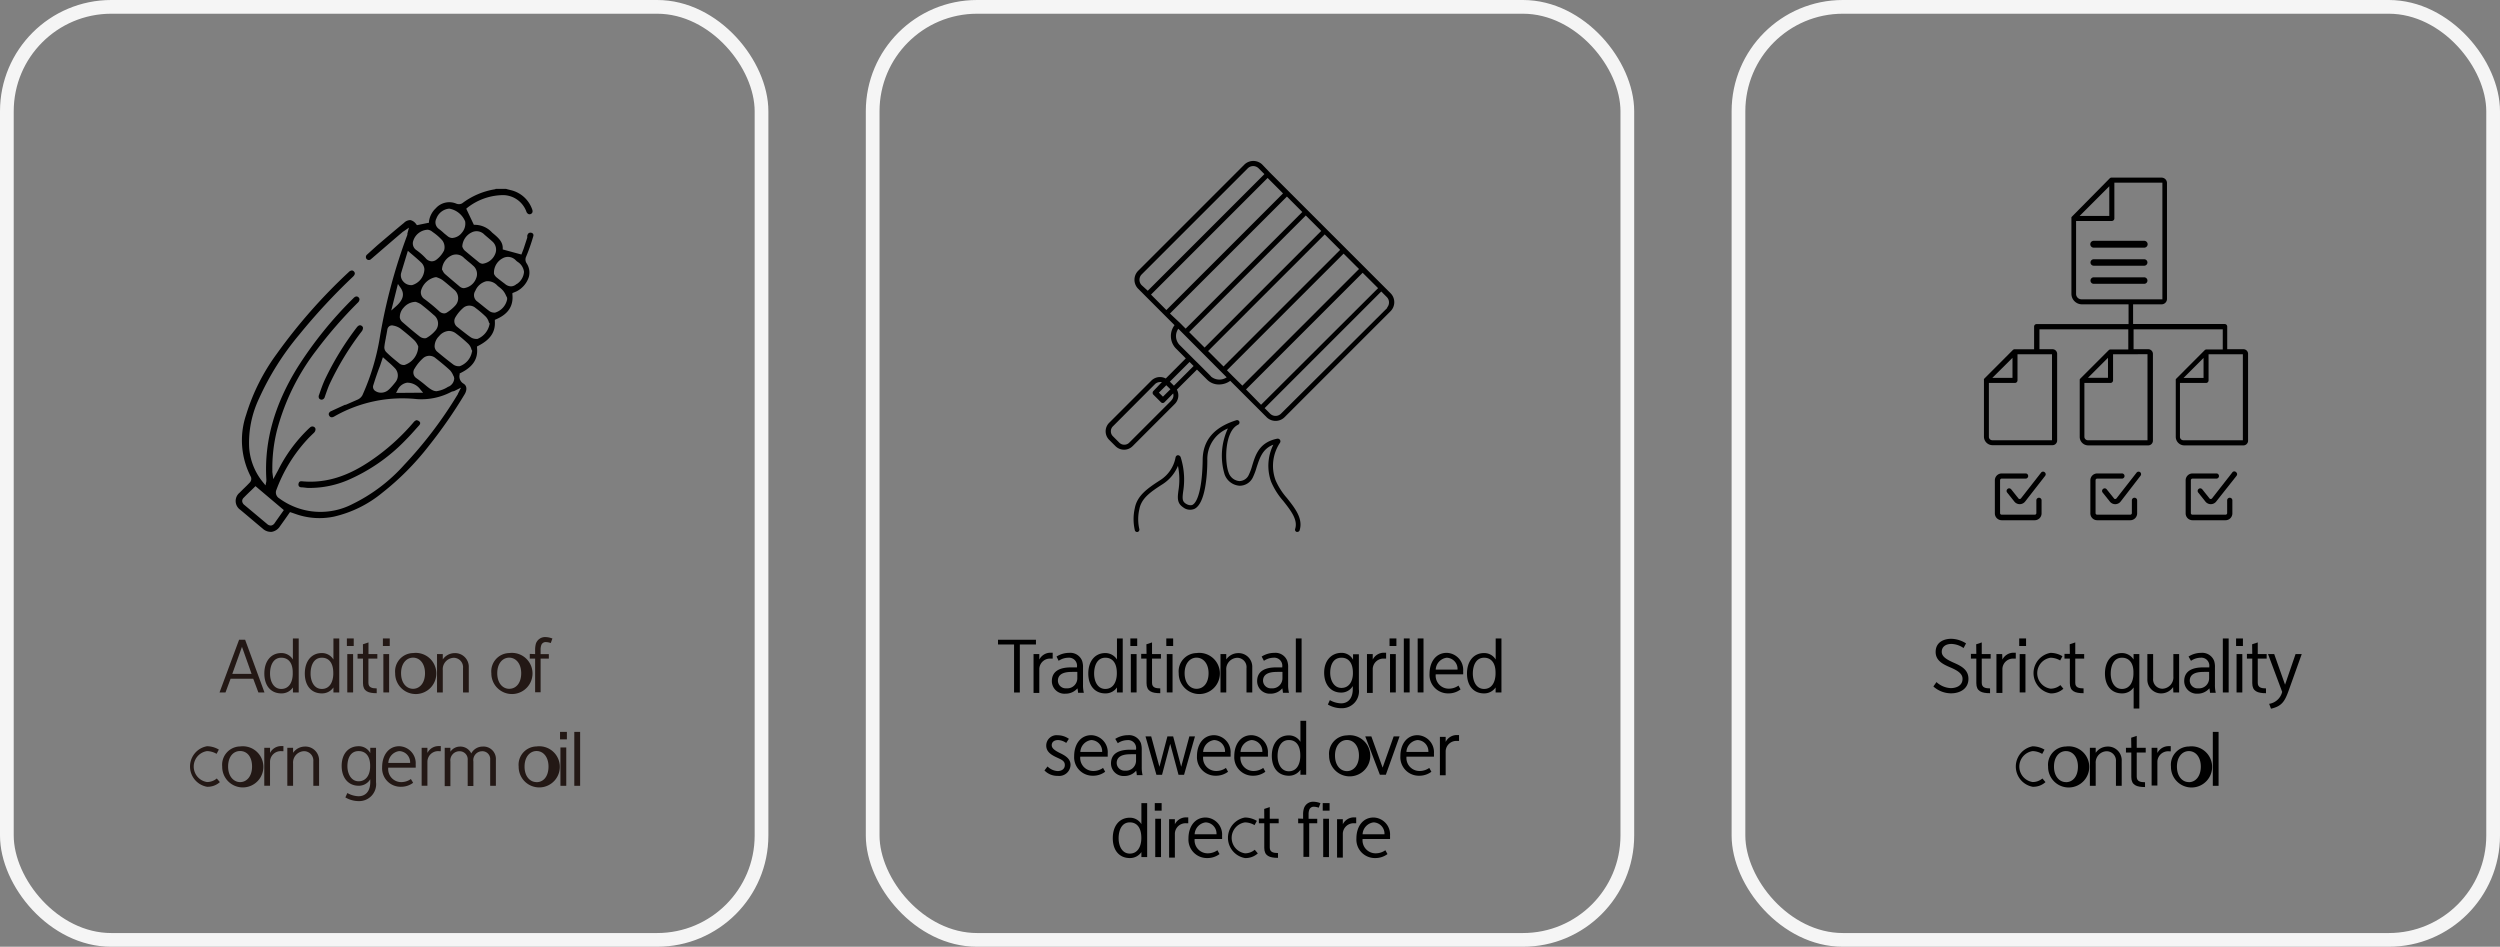 <svg xmlns="http://www.w3.org/2000/svg" viewBox="0 0 364.4 138"><rect x="0" y="0" width="364.4" height="138" fill="#808080" stroke="none"/><defs><style>.cls-1{fill:none;stroke:#f5f5f5;stroke-miterlimit:10;stroke-width:2px;}.cls-2{fill:#231815;}</style></defs><title>자산 211</title><g id="레이어_2" data-name="레이어 2"><g id="레이어_1-2" data-name="레이어 1"><rect class="cls-1" x="1" y="1" width="110" height="136" rx="15.22"/><rect class="cls-1" x="127.2" y="1" width="110" height="136" rx="15.22"/><rect class="cls-1" x="253.4" y="1" width="110" height="136" rx="15.22"/><path d="M286.21,94.46a3.26,3.26,0,0,0-1.75-.6c-.9,0-1.43.45-1.43,1.14s.63,1.11,1.89,1.66,2,1.15,2,2.29c0,1.47-1.27,2.11-2.52,2.11a3.87,3.87,0,0,1-2.59-1l.45-.64a3.29,3.29,0,0,0,2.08.88c.73,0,1.72-.3,1.72-1.36,0-.71-.65-1.18-1.76-1.65s-2.16-1-2.16-2.26c0-1.44,1.21-1.92,2.28-1.92a4.16,4.16,0,0,1,2.15.67Z"/><path d="M288.05,93.91l.81-.27v1.7h1.3V96h-1.3v3.53c0,.71.56.8,1.21.81v.7c-1.23,0-2-.27-2-1.46V96h-.79v-.69h.79Z"/><path d="M291.87,96.14a1.82,1.82,0,0,1,1.65-1l.3,0V96l-.27,0a1.56,1.56,0,0,0-1.68,1.47v3.53H291V95.34h.84Z"/><path d="M294.32,93.06h1v1.1h-1Zm.07,2.28h.84v5.59h-.84Z"/><path d="M300.76,100.39a2.65,2.65,0,0,1-1.87.68,3,3,0,0,1,0-5.91,3.44,3.44,0,0,1,1.73.49l-.33.62a2.89,2.89,0,0,0-1.4-.4,2.28,2.28,0,0,0,0,4.51,2.21,2.21,0,0,0,1.43-.52Z"/><path d="M301.68,93.91l.81-.27v1.7h1.3V96h-1.3v3.53c0,.71.56.8,1.21.81v.7c-1.23,0-2-.27-2-1.46V96h-.78v-.69h.78Z"/><path d="M309.29,95.19a2,2,0,0,1,1.7.94v-.79h.84v7.94H311V100.2a2,2,0,0,1-1.7.87c-1.51,0-2.48-1.1-2.48-2.9S307.78,95.19,309.29,95.19Zm0,.68c-1.2,0-1.63,1.19-1.63,2.31s.5,2.24,1.63,2.24,1.65-1,1.68-2.16v-.21C311,96.58,310.28,95.87,309.31,95.87Z"/><path d="M316.75,100.15a2.11,2.11,0,0,1-1.67.92A2,2,0,0,1,313,99V95.34h.84v3.54a1.37,1.37,0,0,0,1.33,1.51,1.66,1.66,0,0,0,1.62-1.8V95.34h.84v5.59h-.84Z"/><path d="M319,95.7a3.42,3.42,0,0,1,1.85-.54,1.85,1.85,0,0,1,1.88,1.17,2.84,2.84,0,0,1,.12,1v2.47a4.72,4.72,0,0,0,.12,1.18h-.84c0-.19-.09-.65-.09-.65a2.23,2.23,0,0,1-1.72.78,1.83,1.83,0,0,1-1.95-1.83c0-1.46,1.16-2,2.75-2,.3,0,.59,0,.9,0V97.2a1.16,1.16,0,0,0-1.27-1.33,2.53,2.53,0,0,0-1.39.45Zm1.43,4.63A1.46,1.46,0,0,0,322,98.87v-.93a7.75,7.75,0,0,0-.82,0c-1.19,0-2,.34-2,1.29A1.14,1.14,0,0,0,320.44,100.33Z"/><path d="M324,93.06h.85v7.87H324Z"/><path d="M325.93,93.06h1v1.1h-1Zm.07,2.28h.84v5.59H326Z"/><path d="M328.27,93.91l.82-.27v1.7h1.3V96h-1.3v3.53c0,.71.56.8,1.2.81v.7c-1.22,0-2-.27-2-1.46V96h-.78v-.69h.78Z"/><path d="M330.75,102.59a2.31,2.31,0,0,0,1.9-1.74l-2.06-5.51h.9l1.58,4.46,1.53-4.46h.9l-1.83,5.11c-.6,1.7-1,2.48-2.65,2.85Z"/><path d="M298.15,114a2.62,2.62,0,0,1-1.87.68,3,3,0,0,1,0-5.9,3.44,3.44,0,0,1,1.73.49l-.34.62a2.82,2.82,0,0,0-1.39-.41,2.28,2.28,0,0,0,0,4.51,2.17,2.17,0,0,0,1.42-.52Z"/><path d="M301.13,108.81a3,3,0,1,1-2.6,2.93A2.66,2.66,0,0,1,301.13,108.81Zm0,5.2c1,0,1.75-.83,1.75-2.27s-.79-2.26-1.75-2.26-1.74.83-1.74,2.26S300.19,114,301.13,114Z"/><path d="M305.47,109.73a2.12,2.12,0,0,1,1.66-.91,2,2,0,0,1,2.13,2.08v3.64h-.84V111a1.37,1.37,0,0,0-1.34-1.5,1.65,1.65,0,0,0-1.61,1.79v3.25h-.85V109h.85Z"/><path d="M310.64,107.53l.81-.27V109h1.31v.69h-1.31v3.52c0,.71.56.8,1.21.81v.7c-1.22,0-2-.27-2-1.46v-3.57h-.78V109h.78Z"/><path d="M314.46,109.76a1.83,1.83,0,0,1,1.66-1l.29,0v.75l-.26,0a1.57,1.57,0,0,0-1.69,1.46v3.53h-.84V109h.84Z"/><path d="M319.05,108.81a3,3,0,1,1-2.61,2.93A2.66,2.66,0,0,1,319.05,108.81Zm0,5.2c.95,0,1.74-.83,1.74-2.27s-.79-2.26-1.74-2.26-1.74.83-1.74,2.26S318.1,114,319.05,114Z"/><path d="M322.54,106.68h.84v7.86h-.84Z"/><path d="M327,50.9h-2.36v-3.3a.37.37,0,0,0-.37-.37H310.92V44.36h4.15a.79.79,0,0,0,.79-.79V26.69a.79.79,0,0,0-.79-.8H307.8l-.12,0-.14.08L302,31.58a.3.3,0,0,0-.07.11.45.45,0,0,0,0,.13l0,.09V42.82a1.54,1.54,0,0,0,1.54,1.54h6.79v2.88H296.86a.36.36,0,0,0-.37.34v.1h0v3.23h-2.81l-.12,0-.14.08-4.17,4.18a.26.26,0,0,0-.07.1.5.5,0,0,0,0,.14l0,.09v8.15a1.25,1.25,0,0,0,1.24,1.24h8.75a.68.68,0,0,0,.68-.68V51.59a.68.68,0,0,0-.68-.69h-1.9V48h12.95v2.94h-2.57a.33.33,0,0,0-.12,0l-.14.08-4.18,4.18-.07.1c0,.07,0,.1,0,.14v8.24a1.24,1.24,0,0,0,1.24,1.24h8.74a.69.69,0,0,0,.69-.68V51.59a.69.69,0,0,0-.69-.69h-2.13V48h13v2.94h-2.37l-.1,0-.14.08-4.17,4.18a.26.26,0,0,0-.07.1.5.5,0,0,0,0,.14l0,.09v8.15a1.25,1.25,0,0,0,1.24,1.24H327a.68.68,0,0,0,.68-.68V51.59A.68.68,0,0,0,327,50.9Zm-33.66,1.26v2.92H290.4Zm5.76-.52V64.17h-8.7a.5.5,0,0,1-.5-.51V55.82h3.8a.38.38,0,0,0,.37-.37V51.64Zm8.35-24.49v4.32h-4.32Zm-.19,25v2.92h-2.92Zm5.76-.52V64.17h-8.69a.51.51,0,0,1-.51-.51V55.82h3.81a.38.38,0,0,0,.37-.37V51.64Zm-9.61-8a.83.83,0,0,1-.57-.23.79.79,0,0,1-.23-.57V32.21h5.21a.38.38,0,0,0,.37-.37V26.63h7v17Zm17.78,8.54v2.92h-2.92Zm-2.94,12a.5.5,0,0,1-.5-.51V55.82h3.8a.37.37,0,0,0,.37-.37V51.64h5V64.17Z"/><path d="M305.18,36.1h7.36a.48.48,0,0,0,0-1h-7.36a.48.48,0,0,0,0,1Z"/><path d="M305.18,38.73h7.36a.47.47,0,0,0,0-.94h-7.36a.47.47,0,0,0,0,.94Z"/><path d="M305.18,41.37h7.36a.47.47,0,0,0,.47-.47.48.48,0,0,0-.47-.48h-7.36a.48.48,0,0,0-.47.48A.47.47,0,0,0,305.18,41.37Z"/><path d="M297.51,68.89l-2.93,3.75a.22.22,0,0,1-.18.09.21.21,0,0,1-.2-.09l-1.05-1.32a.41.41,0,0,0-.3-.14.35.35,0,0,0-.23.09.37.37,0,0,0-.06.52l1.06,1.33a1,1,0,0,0,1.55,0l2.93-3.76a.4.4,0,0,0,.08-.28.41.41,0,0,0-.15-.25A.36.36,0,0,0,297.51,68.89Z"/><path d="M297.19,72.55a.38.38,0,0,0-.37.38v1.86a.23.23,0,0,1-.24.23h-4.81a.23.23,0,0,1-.24-.23V70a.24.24,0,0,1,.24-.24h3.54a.38.38,0,0,0,0-.75h-3.54a1,1,0,0,0-1,1v4.82a1,1,0,0,0,1,1h4.81a1,1,0,0,0,1-1V72.93A.38.38,0,0,0,297.19,72.55Z"/><path d="M311.43,68.89l-2.93,3.75a.2.2,0,0,1-.17.09.19.19,0,0,1-.2-.09l-1.06-1.32a.37.37,0,0,0-.29-.14.38.38,0,0,0-.24.09.39.39,0,0,0-.14.25.36.36,0,0,0,.08.27l1.06,1.33a1,1,0,0,0,.77.37,1,1,0,0,0,.79-.38L312,69.35a.36.36,0,0,0,.08-.28.35.35,0,0,0-.14-.25A.37.37,0,0,0,311.43,68.89Z"/><path d="M311.12,72.55a.38.38,0,0,0-.38.38v1.86a.23.23,0,0,1-.23.23h-4.82a.23.23,0,0,1-.24-.23V70a.24.24,0,0,1,.24-.24h3.54a.38.38,0,1,0,0-.75h-3.54a1,1,0,0,0-1,1v4.82a1,1,0,0,0,1,1h4.82a1,1,0,0,0,1-1V72.93A.38.38,0,0,0,311.12,72.55Z"/><path d="M325.36,68.89l-2.93,3.75a.22.22,0,0,1-.18.09.21.21,0,0,1-.2-.09L321,71.32a.41.41,0,0,0-.3-.14.35.35,0,0,0-.23.09.37.37,0,0,0-.06.52l1.06,1.33a1,1,0,0,0,1.55,0L326,69.35a.4.4,0,0,0,.08-.28.41.41,0,0,0-.15-.25A.36.36,0,0,0,325.36,68.89Z"/><path d="M325,72.55a.38.38,0,0,0-.37.38v1.86a.23.23,0,0,1-.24.23h-4.81a.23.23,0,0,1-.24-.23V70a.24.24,0,0,1,.24-.24h3.54a.38.38,0,0,0,0-.75h-3.54a1,1,0,0,0-1,1v4.82a1,1,0,0,0,1,1h4.81a1,1,0,0,0,1-1V72.93A.38.38,0,0,0,325,72.55Z"/><path class="cls-2" d="M38.55,100.93h-.89l-.75-2h-3.3l-.74,2H32l2.85-7.68h.88Zm-1.88-2.71-1.4-3.94-1.41,3.94Z"/><path class="cls-2" d="M41,95.19a1.94,1.94,0,0,1,1.69.94V93.06h.85v7.87H42.7v-.73a2,2,0,0,1-1.69.87c-1.51,0-2.48-1.1-2.48-2.9S39.5,95.19,41,95.19Zm0,.68c-1.21,0-1.64,1.19-1.64,2.31s.5,2.24,1.64,2.24,1.65-1,1.67-2.16v-.21C42.68,96.58,42,95.87,41,95.87Z"/><path class="cls-2" d="M46.91,95.19a1.94,1.94,0,0,1,1.69.94V93.06h.85v7.87H48.6v-.73a2,2,0,0,1-1.69.87c-1.51,0-2.48-1.1-2.48-2.9S45.4,95.19,46.91,95.19Zm0,.68c-1.21,0-1.64,1.19-1.64,2.31s.5,2.24,1.64,2.24,1.64-1,1.67-2.16v-.21C48.57,96.58,47.9,95.87,46.93,95.87Z"/><path class="cls-2" d="M50.56,93.06h1v1.1h-1Zm.06,2.28h.85v5.59h-.85Z"/><path class="cls-2" d="M52.9,93.91l.81-.27v1.7H55V96h-1.3v3.53c0,.71.56.8,1.21.81v.7c-1.23,0-2-.27-2-1.46V96h-.79v-.69h.79Z"/><path class="cls-2" d="M55.81,93.06h1v1.1h-1Zm.07,2.28h.84v5.59h-.84Z"/><path class="cls-2" d="M60.21,95.19a3,3,0,1,1-2.61,2.94A2.67,2.67,0,0,1,60.21,95.19Zm0,5.21c.95,0,1.74-.83,1.74-2.27s-.79-2.27-1.74-2.27-1.75.83-1.75,2.27S59.26,100.4,60.21,100.4Z"/><path class="cls-2" d="M64.54,96.12a2.11,2.11,0,0,1,1.67-.92,2,2,0,0,1,2.12,2.09v3.64h-.84V97.39a1.37,1.37,0,0,0-1.33-1.51,1.66,1.66,0,0,0-1.62,1.8v3.25H63.7V95.34h.84Z"/><path class="cls-2" d="M74.22,95.19a3,3,0,1,1-2.6,2.94A2.67,2.67,0,0,1,74.22,95.19Zm0,5.21c1,0,1.75-.83,1.75-2.27s-.8-2.27-1.75-2.27-1.74.83-1.74,2.27S73.27,100.4,74.22,100.4Z"/><path class="cls-2" d="M78,95.34v-.6a3.5,3.5,0,0,1,.1-.88,1.41,1.41,0,0,1,1.42-1,3,3,0,0,1,1,.21l-.24.66a2.35,2.35,0,0,0-.7-.14.67.67,0,0,0-.68.44,1.89,1.89,0,0,0-.1.69v.63H80V96H78.8v4.9H78V96h-.78v-.69Z"/><path class="cls-2" d="M32.05,114a2.65,2.65,0,0,1-1.87.68,3,3,0,0,1,0-5.91,3.43,3.43,0,0,1,1.72.49l-.33.62a2.88,2.88,0,0,0-1.39-.4,2.28,2.28,0,0,0,0,4.51,2.21,2.21,0,0,0,1.42-.52Z"/><path class="cls-2" d="M35,108.8a3,3,0,1,1-2.61,2.94A2.67,2.67,0,0,1,35,108.8ZM35,114c.95,0,1.74-.83,1.74-2.27S36,109.47,35,109.47s-1.75.83-1.75,2.27S34.08,114,35,114Z"/><path class="cls-2" d="M39.36,109.75a1.82,1.82,0,0,1,1.65-1,1.53,1.53,0,0,1,.3,0v.74l-.27,0A1.56,1.56,0,0,0,39.36,111v3.53h-.84V109h.84Z"/><path class="cls-2" d="M42.72,109.73a2.1,2.1,0,0,1,1.67-.91,2,2,0,0,1,2.12,2.08v3.64h-.84V111a1.37,1.37,0,0,0-1.33-1.51,1.66,1.66,0,0,0-1.62,1.8v3.25h-.84V109h.84Z"/><path class="cls-2" d="M52.27,108.77a1.88,1.88,0,0,1,1.7,1V109h.84V114a2.47,2.47,0,0,1-2.52,2.77,3.84,3.84,0,0,1-1.95-.54l.29-.64a3.51,3.51,0,0,0,1.64.47c.92,0,1.7-.62,1.7-2.08v-.4a1.93,1.93,0,0,1-1.7.95c-1.45,0-2.47-1.1-2.47-2.9S50.84,108.77,52.27,108.77Zm0,.71c-1.2,0-1.63,1.08-1.63,2.2s.56,2.2,1.63,2.2,1.65-.9,1.68-2.06v-.07C54,110.2,53.27,109.48,52.29,109.48Z"/><path class="cls-2" d="M60.22,114.1a2.92,2.92,0,0,1-1.78.58,2.69,2.69,0,0,1-2.74-2.85c0-1.75.94-3.06,2.49-3.06a2.48,2.48,0,0,1,2.4,2.68,3.52,3.52,0,0,1,0,.45h-4A1.9,1.9,0,0,0,58.48,114a2.42,2.42,0,0,0,1.41-.45Zm-.44-2.89a1.64,1.64,0,0,0-1.59-1.73,1.83,1.83,0,0,0-1.59,1.73Z"/><path class="cls-2" d="M62.3,109.75a1.82,1.82,0,0,1,1.66-1l.29,0v.74l-.27,0A1.56,1.56,0,0,0,62.3,111v3.53h-.84V109h.84Z"/><path class="cls-2" d="M65.65,109.57a1.7,1.7,0,0,1,1.39-.75,1.76,1.76,0,0,1,1.65,1,1.88,1.88,0,0,1,1.65-1,1.81,1.81,0,0,1,1.94,1.94v3.78h-.83v-3.82a1.14,1.14,0,0,0-1.2-1.22A1.3,1.3,0,0,0,69,111v3.57h-.83V110.8a1.18,1.18,0,0,0-1.2-1.3A1.33,1.33,0,0,0,65.65,111v3.59h-.83V109h.83Z"/><path class="cls-2" d="M78.21,108.8a3,3,0,1,1-2.61,2.94A2.67,2.67,0,0,1,78.21,108.8Zm0,5.21c1,0,1.74-.83,1.74-2.27s-.79-2.27-1.74-2.27-1.75.83-1.75,2.27S77.26,114,78.21,114Z"/><path class="cls-2" d="M81.63,106.68h1v1.09h-1Zm.06,2.27h.85v5.59h-.85Z"/><path class="cls-2" d="M83.71,106.68h.85v7.86h-.85Z"/><path d="M151,93.94h-2.35v7h-.84v-7h-2.34v-.69H151Z"/><path d="M151.49,96.14a1.82,1.82,0,0,1,1.66-1l.29,0V96l-.26,0a1.56,1.56,0,0,0-1.69,1.47v3.53h-.84V95.34h.84Z"/><path d="M154,95.7a3.45,3.45,0,0,1,1.85-.54,1.84,1.84,0,0,1,1.88,1.17,2.8,2.8,0,0,1,.13,1v2.47a4.72,4.72,0,0,0,.12,1.18h-.84c0-.19-.09-.65-.09-.65a2.25,2.25,0,0,1-1.73.78,1.83,1.83,0,0,1-2-1.83c0-1.46,1.17-2,2.76-2,.29,0,.58,0,.9,0V97.2a1.17,1.17,0,0,0-1.28-1.33,2.53,2.53,0,0,0-1.39.45Zm1.43,4.63a1.47,1.47,0,0,0,1.6-1.46v-.93a7.94,7.94,0,0,0-.83,0c-1.18,0-2,.34-2,1.29A1.13,1.13,0,0,0,155.38,100.33Z"/><path d="M161.11,95.19a2,2,0,0,1,1.7.94V93.06h.84v7.87h-.84v-.73a2,2,0,0,1-1.7.87c-1.5,0-2.48-1.1-2.48-2.9S159.61,95.19,161.11,95.19Zm0,.68c-1.2,0-1.63,1.19-1.63,2.31s.5,2.24,1.63,2.24,1.65-1,1.68-2.16v-.21C162.78,96.58,162.1,95.87,161.13,95.87Z"/><path d="M164.76,93.06h1v1.1h-1Zm.07,2.28h.84v5.59h-.84Z"/><path d="M167.1,93.91l.82-.27v1.7h1.3V96h-1.3v3.53c0,.71.55.8,1.2.81v.7c-1.22,0-2-.27-2-1.46V96h-.78v-.69h.78Z"/><path d="M170,93.06h1v1.1h-1Zm.07,2.28h.84v5.59h-.84Z"/><path d="M174.41,95.19a3,3,0,1,1-2.6,2.94A2.67,2.67,0,0,1,174.41,95.19Zm0,5.21c1,0,1.75-.83,1.75-2.27s-.8-2.27-1.75-2.27-1.74.83-1.74,2.27S173.46,100.4,174.41,100.4Z"/><path d="M178.74,96.12a2.12,2.12,0,0,1,1.67-.92,2,2,0,0,1,2.12,2.09v3.64h-.84V97.39a1.36,1.36,0,0,0-1.33-1.51,1.66,1.66,0,0,0-1.62,1.8v3.25h-.84V95.34h.84Z"/><path d="M183.9,95.7a3.45,3.45,0,0,1,1.85-.54,1.84,1.84,0,0,1,1.88,1.17,2.8,2.8,0,0,1,.13,1v2.47a4.72,4.72,0,0,0,.12,1.18H187c0-.19-.09-.65-.09-.65a2.21,2.21,0,0,1-1.72.78,1.83,1.83,0,0,1-1.95-1.83c0-1.46,1.17-2,2.75-2,.3,0,.59,0,.91,0V97.2a1.17,1.17,0,0,0-1.28-1.33,2.53,2.53,0,0,0-1.39.45Zm1.43,4.63a1.47,1.47,0,0,0,1.6-1.46v-.93a7.94,7.94,0,0,0-.83,0c-1.18,0-2,.34-2,1.29A1.14,1.14,0,0,0,185.33,100.33Z"/><path d="M188.88,93.06h.84v7.87h-.84Z"/><path d="M195.53,95.16a1.87,1.87,0,0,1,1.69,1v-.79h.85v5.09a2.47,2.47,0,0,1-2.52,2.77,3.88,3.88,0,0,1-2-.54l.29-.64a3.52,3.52,0,0,0,1.65.47c.91,0,1.69-.62,1.69-2.08V100a1.93,1.93,0,0,1-1.7.95c-1.45,0-2.47-1.1-2.47-2.9S194.1,95.16,195.53,95.16Zm0,.71c-1.21,0-1.64,1.08-1.64,2.2s.56,2.2,1.64,2.2,1.64-.9,1.67-2.06v-.07C197.22,96.59,196.53,95.87,195.55,95.87Z"/><path d="M200.09,96.14a1.82,1.82,0,0,1,1.65-1l.3,0V96l-.27,0a1.56,1.56,0,0,0-1.68,1.47v3.53h-.84V95.34h.84Z"/><path d="M202.54,93.06h1v1.1h-1Zm.07,2.28h.84v5.59h-.84Z"/><path d="M204.62,93.06h.85v7.87h-.85Z"/><path d="M206.64,93.06h.85v7.87h-.85Z"/><path d="M212.89,100.49a2.9,2.9,0,0,1-1.78.58,2.69,2.69,0,0,1-2.74-2.85c0-1.75.94-3.06,2.5-3.06a2.48,2.48,0,0,1,2.4,2.68,3.52,3.52,0,0,1,0,.45h-4a1.9,1.9,0,0,0,1.91,2.09,2.42,2.42,0,0,0,1.41-.45Zm-.44-2.89a1.63,1.63,0,0,0-1.58-1.73,1.84,1.84,0,0,0-1.6,1.73Z"/><path d="M216.32,95.19a1.94,1.94,0,0,1,1.69.94V93.06h.84v7.87H218v-.73a2,2,0,0,1-1.69.87c-1.51,0-2.48-1.1-2.48-2.9S214.81,95.19,216.32,95.19Zm0,.68c-1.21,0-1.64,1.19-1.64,2.31s.5,2.24,1.64,2.24,1.64-1,1.67-2.16v-.21C218,96.58,217.3,95.87,216.34,95.87Z"/><path d="M155.41,108.29a2.2,2.2,0,0,0-1.17-.42c-.62,0-.94.32-.94.75s.4.76,1.27,1.18,1.47.88,1.47,1.69a1.65,1.65,0,0,1-1.85,1.6,2.59,2.59,0,0,1-1.95-.79l.45-.58a2.25,2.25,0,0,0,1.47.67c.56,0,1.05-.28,1.05-.88s-.5-.79-1.08-1.06c-.77-.35-1.63-.8-1.63-1.77a1.51,1.51,0,0,1,1.69-1.51,2.86,2.86,0,0,1,1.61.52Z"/><path d="M161.09,112.49a2.9,2.9,0,0,1-1.78.58,2.69,2.69,0,0,1-2.74-2.85c0-1.75.94-3.06,2.49-3.06a2.48,2.48,0,0,1,2.4,2.68c0,.15,0,.29,0,.45h-4a1.9,1.9,0,0,0,1.91,2.09,2.42,2.42,0,0,0,1.41-.45Zm-.44-2.89a1.64,1.64,0,0,0-1.59-1.73,1.83,1.83,0,0,0-1.59,1.73Z"/><path d="M162.56,107.7a3.48,3.48,0,0,1,1.86-.54,1.85,1.85,0,0,1,1.88,1.17,3.13,3.13,0,0,1,.12,1v2.47a4.72,4.72,0,0,0,.12,1.18h-.84c0-.19-.09-.65-.09-.65a2.23,2.23,0,0,1-1.72.78,1.83,1.83,0,0,1-1.95-1.83c0-1.46,1.16-2,2.75-2,.29,0,.59,0,.9,0v-.07a1.16,1.16,0,0,0-1.27-1.33,2.53,2.53,0,0,0-1.39.45Zm1.43,4.63a1.46,1.46,0,0,0,1.6-1.46v-.93a7.75,7.75,0,0,0-.82,0c-1.19,0-2,.34-2,1.29A1.14,1.14,0,0,0,164,112.33Z"/><path d="M169,111.77l1.16-4.43H171l1.17,4.42,1.19-4.42h.82l-1.59,5.59h-.81l-1.21-4.51-1.19,4.51h-.82l-1.59-5.59h.83Z"/><path d="M179,112.49a2.92,2.92,0,0,1-1.78.58,2.7,2.7,0,0,1-2.75-2.85c0-1.75.94-3.06,2.5-3.06a2.48,2.48,0,0,1,2.4,2.68,3.52,3.52,0,0,1,0,.45h-4a1.9,1.9,0,0,0,1.91,2.09,2.42,2.42,0,0,0,1.41-.45Zm-.44-2.89a1.64,1.64,0,0,0-1.59-1.73,1.84,1.84,0,0,0-1.6,1.73Z"/><path d="M184.44,112.49a2.93,2.93,0,0,1-1.79.58,2.69,2.69,0,0,1-2.74-2.85c0-1.75.94-3.06,2.5-3.06a2.48,2.48,0,0,1,2.4,2.68,3.52,3.52,0,0,1,0,.45h-4a1.9,1.9,0,0,0,1.91,2.09,2.42,2.42,0,0,0,1.41-.45ZM184,109.6a1.63,1.63,0,0,0-1.58-1.73,1.84,1.84,0,0,0-1.6,1.73Z"/><path d="M187.86,107.19a1.94,1.94,0,0,1,1.69.94v-3.07h.84v7.87h-.84v-.73a2,2,0,0,1-1.69.87c-1.51,0-2.48-1.1-2.48-2.9S186.35,107.19,187.86,107.19Zm0,.68c-1.21,0-1.64,1.19-1.64,2.31s.5,2.24,1.64,2.24,1.64-1,1.67-2.16v-.21C189.52,108.58,188.85,107.87,187.88,107.87Z"/><path d="M196.33,107.19a3,3,0,1,1-2.6,2.94A2.67,2.67,0,0,1,196.33,107.19Zm0,5.21c.95,0,1.75-.83,1.75-2.27s-.8-2.27-1.75-2.27-1.74.83-1.74,2.27S195.38,112.4,196.33,112.4Z"/><path d="M201.53,111.89l1.61-4.55H204L202,112.93h-.87L199,107.34h.89Z"/><path d="M208.64,112.49a2.92,2.92,0,0,1-1.78.58,2.69,2.69,0,0,1-2.74-2.85c0-1.75.94-3.06,2.49-3.06a2.48,2.48,0,0,1,2.4,2.68,3.52,3.52,0,0,1,0,.45h-4a1.9,1.9,0,0,0,1.91,2.09,2.42,2.42,0,0,0,1.41-.45Zm-.44-2.89a1.64,1.64,0,0,0-1.59-1.73A1.83,1.83,0,0,0,205,109.6Z"/><path d="M210.72,108.14a1.82,1.82,0,0,1,1.66-1l.29,0V108l-.26,0a1.56,1.56,0,0,0-1.69,1.47v3.53h-.84v-5.59h.84Z"/><path d="M164.68,119.19a1.94,1.94,0,0,1,1.69.94v-3.07h.84v7.87h-.84v-.73a2,2,0,0,1-1.69.87c-1.51,0-2.48-1.1-2.48-2.9S163.17,119.19,164.68,119.19Zm0,.68c-1.2,0-1.63,1.19-1.63,2.31s.5,2.24,1.63,2.24,1.65-1,1.68-2.16v-.21C166.34,120.58,165.66,119.87,164.69,119.87Z"/><path d="M168.32,117.06h1v1.1h-1Zm.07,2.28h.84v5.59h-.84Z"/><path d="M171.25,120.14a1.82,1.82,0,0,1,1.66-1l.29,0V120l-.26,0a1.56,1.56,0,0,0-1.69,1.47v3.53h-.84v-5.59h.84Z"/><path d="M177.76,124.49a2.93,2.93,0,0,1-1.79.58,2.69,2.69,0,0,1-2.74-2.85c0-1.75.94-3.06,2.5-3.06a2.48,2.48,0,0,1,2.4,2.68,3.52,3.52,0,0,1,0,.45h-4a1.9,1.9,0,0,0,1.91,2.09,2.42,2.42,0,0,0,1.41-.45Zm-.44-2.89a1.64,1.64,0,0,0-1.59-1.73,1.84,1.84,0,0,0-1.6,1.73Z"/><path d="M183.34,124.39a2.64,2.64,0,0,1-1.87.68,3,3,0,0,1,0-5.91,3.44,3.44,0,0,1,1.73.49l-.34.62a2.82,2.82,0,0,0-1.39-.4,2.28,2.28,0,0,0,0,4.51,2.17,2.17,0,0,0,1.42-.52Z"/><path d="M184.27,117.91l.81-.27v1.7h1.3V120h-1.3v3.53c0,.71.56.8,1.2.81v.7c-1.22,0-2-.27-2-1.46V120h-.79v-.69h.79Z"/><path d="M189.94,119.34v-.6a3,3,0,0,1,.11-.88,1.4,1.4,0,0,1,1.42-1,3.06,3.06,0,0,1,1,.21l-.25.66a2.29,2.29,0,0,0-.69-.14.68.68,0,0,0-.69.44,1.89,1.89,0,0,0-.1.69v.63H192V120h-1.17v4.9h-.84V120h-.77v-.69Z"/><path d="M192.8,117.06h1v1.1h-1Zm.07,2.28h.84v5.59h-.84Z"/><path d="M195.73,120.14a1.82,1.82,0,0,1,1.66-1l.29,0V120l-.26,0a1.57,1.57,0,0,0-1.69,1.47v3.53h-.84v-5.59h.84Z"/><path d="M202.24,124.49a2.93,2.93,0,0,1-1.79.58,2.69,2.69,0,0,1-2.74-2.85c0-1.75.94-3.06,2.5-3.06a2.48,2.48,0,0,1,2.4,2.68,3.52,3.52,0,0,1,0,.45h-4a1.9,1.9,0,0,0,1.91,2.09,2.42,2.42,0,0,0,1.41-.45Zm-.44-2.89a1.64,1.64,0,0,0-1.59-1.73,1.84,1.84,0,0,0-1.6,1.73Z"/><path d="M201.63,41.68h0l-2.76-2.76h0l-5.52-5.52h0l-2.76-2.76h0l-5.52-5.52h0L184,24a1.87,1.87,0,0,0-2.63,0L165.9,39.47a1.86,1.86,0,0,0,0,2.62l5.3,5.31a2.61,2.61,0,0,0,.15,3.34l1.49,1.5-2.92,2.93a1.78,1.78,0,0,0-2.09.3l-6.15,6.15a1.76,1.76,0,0,0,0,2.5l.91.91a1.79,1.79,0,0,0,1.25.52,1.75,1.75,0,0,0,1.25-.52l6.15-6.15a1.76,1.76,0,0,0,.3-2.09l2.93-2.92,1.5,1.49a2.38,2.38,0,0,0,1.72.68,2.78,2.78,0,0,0,1.63-.53l5.3,5.3a1.86,1.86,0,0,0,2.62,0l15.45-15.45a1.86,1.86,0,0,0,0-2.62Zm-6.29-5.26-17,17-2.25-2.25,17-17Zm-2.76-2.76-17,17-2.25-2.25,17-17Zm-26.16,7.92a1.12,1.12,0,0,1,0-1.59l15.45-15.45a1.12,1.12,0,0,1,1.59,0l.84.84-17,17Zm1.35,1.36,17-17,2.24,2.25-17,17Zm2.76,2.76,17.05-17.05,2.24,2.25-17,17-.82-.82h0ZM170,56.15l.6.59-1.09,1.08-.59-.59Zm.75,2.22-6.14,6.14a1,1,0,0,1-.74.31,1,1,0,0,1-.73-.31l-.91-.91a1,1,0,0,1-.31-.73,1,1,0,0,1,.31-.74L168.34,56a1.07,1.07,0,0,1,.74-.31.92.92,0,0,1,.28,0L168.11,57a.37.37,0,0,0-.1.26.35.35,0,0,0,.1.26l1.11,1.11a.36.36,0,0,0,.52,0L171,57.35A1,1,0,0,1,170.72,58.37Zm.36-2.15-.59-.59,2.87-2.87.59.59Zm5.4-1.37-1.75-1.76h0l-.56-.55-2.31-2.31a1.87,1.87,0,0,1-.14-2.31L178.8,55A1.89,1.89,0,0,1,176.48,54.85Zm3.11-.09h0l-.78-.79,17-17,2.25,2.24-17,17Zm2,2,17-17,2.25,2.24L183.81,59Zm20.6-11.89L186.72,60.29a1.12,1.12,0,0,1-1.59,0l-.8-.8,17-17,.8.8A1.12,1.12,0,0,1,202.17,44.84Z"/><path d="M189.12,77.53H189a.34.34,0,0,1-.22-.43c.43-1.33-.62-2.67-1.74-4.09a10.36,10.36,0,0,1-1.77-2.81,6.92,6.92,0,0,1,.33-5.38c-1.6.6-2,2-2.42,3.25a9.36,9.36,0,0,1-.53,1.44,2.13,2.13,0,0,1-2,1.29,2.5,2.5,0,0,1-2.15-1.65,9.41,9.41,0,0,1,.48-6.7,4.82,4.82,0,0,0-3,4.62c0,2.3-.31,6.29-1.85,7.09a1.63,1.63,0,0,1-1.71-.24c-.88-.6-.78-1.4-.65-2.42a10,10,0,0,0-.07-3.6,5.82,5.82,0,0,1-2.23,2.67c-1.87,1.19-3.11,2.1-3.4,3.66a6.44,6.44,0,0,0,0,2.9.35.35,0,0,1-.26.41.34.34,0,0,1-.4-.27,7.17,7.17,0,0,1,0-3.2c.34-1.79,1.74-2.82,3.7-4.08a5,5,0,0,0,2.24-3.32.39.39,0,0,1,.34-.32.45.45,0,0,1,.4.28,10.79,10.79,0,0,1,.37,5c-.13,1-.15,1.42.35,1.76s.91.25,1,.2c.87-.45,1.44-2.94,1.49-6.49,0-2.91,1.64-4.82,4.91-5.85a.36.36,0,0,1,.44.21.37.37,0,0,1-.17.44c-2,.94-2,5.48-1.39,7a1.81,1.81,0,0,0,1.54,1.22,1.52,1.52,0,0,0,1.4-.92,7.88,7.88,0,0,0,.49-1.33c.47-1.52,1-3.4,3.66-3.93a.42.42,0,0,1,.39.17.39.39,0,0,1,0,.43,6.06,6.06,0,0,0-.65,5.44,9.79,9.79,0,0,0,1.66,2.61c1.18,1.49,2.39,3,1.85,4.72A.35.35,0,0,1,189.12,77.53Z"/><path d="M77.72,34.47h0a.46.46,0,0,0,0-.35.44.44,0,0,0-.3-.2c-.1,0-.42-.09-.57.43a.29.29,0,0,1,0,.09,1.3,1.3,0,0,1,0,.21l-.53,1.62L76,37.1l-2.72-.74v-.21c0-1-.77-1.59-1.55-2.25a3.41,3.41,0,0,0-2.46-1.13l-.2,0-1.11-2.35.16-.14A8.6,8.6,0,0,1,73,28.45a3.66,3.66,0,0,1,3.72,2.38.59.59,0,0,0,.31.37.4.4,0,0,0,.32,0c.27-.11.35-.37.21-.71a4.35,4.35,0,0,0-3-2.75L74,27.6l-.24-.07H72.26a.23.23,0,0,1-.13.06,10.79,10.79,0,0,0-4.77,2.05,1,1,0,0,1-.83.05,2.63,2.63,0,0,0-3,.66,3.24,3.24,0,0,0-1,1.9l0,.21-1.75.36-.11-.13a1.4,1.4,0,0,0-.86-.61,1.32,1.32,0,0,0-.93.41c-1.23,1-2.47,2.07-3.7,3.11-.54.47-1.11,1-1.68,1.51a.46.46,0,0,0-.07.64.45.45,0,0,0,.67,0l.24-.2,0,0,.12-.11.26-.22c1.3-1.12,2.59-2.24,3.9-3.35a1,1,0,0,1,.22-.16l.77-.53-.23.87c0,.07,0,.12,0,.17a80.43,80.43,0,0,0-4,14.86,33.62,33.62,0,0,1-2.56,8.54,1.5,1.5,0,0,1-.68.62L50.4,59l-.11,0c-.65.3-1.32.6-2,.92a.6.6,0,0,0-.36.34.42.42,0,0,0,.07.35c.15.25.41.28.73.09a20,20,0,0,1,12-2.53,9.35,9.35,0,0,0,5.13-1.09L66.2,57l1-.5-.46.91c0,.08-.06.13-.09.18a60.59,60.59,0,0,1-7.76,10.2,24.48,24.48,0,0,1-7.47,5.66,10.13,10.13,0,0,1-10.7-.8,1,1,0,0,1-.42-1.28A22.15,22.15,0,0,1,44.84,64c.17-.19.36-.37.54-.55s.3-.28.44-.43.26-.51.07-.7a.48.48,0,0,0-.71,0c-.14.11-.26.24-.39.36a22.1,22.1,0,0,0-4.27,5.89l-.15.27-.54,1-.13-1a.65.65,0,0,1,0-.18,22.56,22.56,0,0,1,.66-5.89A32.84,32.84,0,0,1,46.16,51a64.59,64.59,0,0,1,6-6.89.71.71,0,0,0,.24-.48.42.42,0,0,0-.14-.29c-.21-.2-.46-.17-.73.11a56.89,56.89,0,0,0-8.21,10.18c-3.34,5.43-4.81,10.72-4.5,16.16a1.09,1.09,0,0,1,0,.26l0,.11-.12.59-.38-.47a8.93,8.93,0,0,1-2-5,15.07,15.07,0,0,1,1.45-7.22,40.31,40.31,0,0,1,5.83-9.26,88.67,88.67,0,0,1,7.84-8.46c.41-.39.28-.63.15-.77a.46.46,0,0,0-.29-.15h0a.74.74,0,0,0-.47.24A79.39,79.39,0,0,0,40.36,51.55a29.57,29.57,0,0,0-4.48,8.9,11.55,11.55,0,0,0,.7,9.08.78.78,0,0,1-.14.77c-.32.34-.65.67-1,1l-.52.52a1.56,1.56,0,0,0,.12,2.5c1.2,1,2.26,1.91,3.25,2.73a1.73,1.73,0,0,0,1.33.47,1.78,1.78,0,0,0,1.19-.81l.89-1.25.57-.82.42.14.37.13a10.35,10.35,0,0,0,5.63.39,17.09,17.09,0,0,0,7-3.45,39.41,39.41,0,0,0,6.76-6.79,70.25,70.25,0,0,0,5.27-7.58c.31-.51.43-1.19-.14-1.55a1.21,1.21,0,0,1-.58-1.35l0-.15.13-.06c1.81-.89,2.57-2.06,2.4-3.68l0-.19.18-.09c1.75-.9,2.52-2,2.42-3.59v-.2l.18-.08c1.76-.75,2.54-1.93,2.38-3.61l0-.21.39-.16.21-.09a3.58,3.58,0,0,0,1.79-2.09,2.43,2.43,0,0,0-.32-2,1,1,0,0,1-.06-1C77.06,36.53,77.42,35.51,77.72,34.47ZM40.81,75.14c-.25.36-.52.73-.78,1.11a.77.77,0,0,1-.51.35h-.07a.78.78,0,0,1-.5-.21l-3.32-2.78a.8.8,0,0,1-.33-.56.66.66,0,0,1,.21-.49c.36-.37.73-.73,1.14-1.12l.59-.58,4.13,3.49ZM68.72,33.89a1.57,1.57,0,0,1,1.9.32l.47.4,0,0c.21.18.43.36.63.55a1.58,1.58,0,0,1,.45,1.88,2.3,2.3,0,0,1-1.8,1.4h-.08a1,1,0,0,1-.53-.25c-.62-.5-1.31-1.07-2-1.65a1.27,1.27,0,0,1-.31-.44.44.44,0,0,0-.06-.1l0-.09v-.1A2.42,2.42,0,0,1,68.72,33.89Zm-6.85,9.7a1.16,1.16,0,0,1-.46-1.36,2.79,2.79,0,0,1,2.07-1.83h.08l.06,0,.26.1a3,3,0,0,1,.62.32c.5.38,1,.82,1.65,1.37a1.59,1.59,0,0,1,.19,2.37,5.73,5.73,0,0,1-1.21,1,.75.75,0,0,1-.41.12,1.1,1.1,0,0,1-.72-.33A26,26,0,0,0,61.87,43.59Zm1.54,4.66a4.81,4.81,0,0,1-1.23,1,.61.61,0,0,1-.28.06,1.25,1.25,0,0,1-.72-.26c-.88-.68-1.72-1.41-2.51-2.09a1.16,1.16,0,0,1-.39-.64,2,2,0,0,1,.55-1.47A2.33,2.33,0,0,1,60.51,44h.12l.13.06a2.34,2.34,0,0,1,.63.32c.56.44,1.15.92,1.83,1.53A1.56,1.56,0,0,1,63.41,48.25Zm1.45-8.31a1.45,1.45,0,0,1-.31-.43.54.54,0,0,0-.06-.11l-.06-.09,0-.1a2.41,2.41,0,0,1,1.32-1.94,1.59,1.59,0,0,1,1.9.34l.59.5c.24.19.47.38.69.59a1.58,1.58,0,0,1,.47,1.87A2.22,2.22,0,0,1,67.63,42h-.07a1,1,0,0,1-.55-.23C66.21,41.1,65.54,40.53,64.86,39.94Zm-1.25-8.09a2.2,2.2,0,0,1,1.87-1.44,3.07,3.07,0,0,1,2.32,1.86,2,2,0,0,1-.47,1.64,1.92,1.92,0,0,1-1.43.78,1.12,1.12,0,0,1-.65-.26L64.72,34a8.29,8.29,0,0,0-.72-.61A1.18,1.18,0,0,1,63.61,31.85Zm-3.36,3.21a2.31,2.31,0,0,1,2-1.57h.13a1.21,1.21,0,0,1,.52.2l.27.2a7.49,7.49,0,0,1,1.3,1.15,1.64,1.64,0,0,1,.26,1.46,3.83,3.83,0,0,1-1.13,1.36,1.13,1.13,0,0,1-.66.23,1.22,1.22,0,0,1-.9-.46,8.66,8.66,0,0,0-1.4-1.21A1.18,1.18,0,0,1,60.25,35.06Zm-1.78,4.73c.18-.61.37-1.22.57-1.88l.41-1.35.33.29.52.44c.42.36.81.7,1.18,1.06a1.52,1.52,0,0,1,.38.87,2.48,2.48,0,0,1-1.8,2.34l-.19,0a1.49,1.49,0,0,1-1.08-.52A1.34,1.34,0,0,1,58.47,39.79ZM58,41.39l.35.5c.67.92.46,1.8-.64,2.77l-.68.6Zm-1.76,7.82v0c.08-.37.15-.75.21-1.12a.77.77,0,0,1,.31-.55.69.69,0,0,1,.57-.08,2.63,2.63,0,0,1,1,.4c.83.65,1.49,1.2,2.05,1.73a2.54,2.54,0,0,1,.5.72l.08.16,0,.06v.08a2.91,2.91,0,0,1-2,2.59h-.11a1,1,0,0,1-.6-.19c-.54-.44-1.25-1-1.91-1.65a1,1,0,0,1-.31-.86C56.08,50.05,56.17,49.62,56.25,49.21Zm.49,7.52a1.65,1.65,0,0,1-1.18.51,1.49,1.49,0,0,1-.94-.32.72.72,0,0,1-.22-.7c.31-1,.63-1.95,1-2.89l.42-1.26.32.28.45.4a11.61,11.61,0,0,1,1,.94,1.53,1.53,0,0,1,.07,2A10.8,10.8,0,0,1,56.74,56.73Zm1,.54.22-.41a1.84,1.84,0,0,1,1.39-1.08,2.37,2.37,0,0,1,1.94,1l.39.46Zm8.48-2.12a1.4,1.4,0,0,1-.82,1.21l-.05,0a4.15,4.15,0,0,1-1.71.66c-.52,0-1-.35-1.76-1-.39-.32-.8-.63-1.15-.88a1,1,0,0,1-.28-1.43,6.29,6.29,0,0,1,1.3-1.56,1.38,1.38,0,0,1,1.77.07c.65.51,1.39,1.11,2.09,1.76a2.53,2.53,0,0,1,.44.69,2.44,2.44,0,0,0,.14.28l0,.09Zm2.58-3.87A2.75,2.75,0,0,1,67,53.38h-.16a1.32,1.32,0,0,1-.76-.24c-.73-.55-1.5-1.16-2.4-1.92a1.07,1.07,0,0,1-.33-.69A2.08,2.08,0,0,1,64,49a2,2,0,0,1,1.39-.76,1.67,1.67,0,0,1,1,.31,19,19,0,0,1,1.88,1.58,1.8,1.8,0,0,1,.42.7c0,.1.09.2.13.29l0,.08Zm2.56-4a2.88,2.88,0,0,1-1.76,2.12h-.19a1.45,1.45,0,0,1-.82-.26c-.46-.32-.9-.68-1.32-1l0,0-.63-.5a1.06,1.06,0,0,1-.25-1.39,5.47,5.47,0,0,1,1.22-1.44,1.38,1.38,0,0,1,1.73.09,14.92,14.92,0,0,1,1.49,1.27,2.08,2.08,0,0,1,.41.7c0,.11.09.2.14.29l0,.08Zm2.58-3.71a2.53,2.53,0,0,1-1.77,2h-.12a1.24,1.24,0,0,1-.7-.22c-.61-.45-1.24-1-1.86-1.47a1.13,1.13,0,0,1-.2-1.48A2.36,2.36,0,0,1,70.86,41a1.89,1.89,0,0,1,1.62.61,3.61,3.61,0,0,0,.3.25,3.61,3.61,0,0,1,.57.53,3,3,0,0,1,.41.7l.15.29,0,.08Zm1.37-2.18a1.24,1.24,0,0,1-.82.35,1.4,1.4,0,0,1-.89-.37L73.1,41c-.27-.21-.53-.41-.78-.62a1.51,1.51,0,0,1-.32-.47.46.46,0,0,0,0-.1l0-.08v-.09a2.38,2.38,0,0,1,1.28-2,1.57,1.57,0,0,1,1.9.3l.07.07a1.84,1.84,0,0,0,.22.17,2,2,0,0,1,.91,1.45A2.31,2.31,0,0,1,75.31,41.41Z"/><path d="M44,70.15H43.9c-.22,0-.35.13-.39.38a.47.47,0,0,0,.06.34.46.46,0,0,0,.3.16c.33,0,.68.07,1,.09l.44,0A14.21,14.21,0,0,0,50.66,70a26,26,0,0,0,8.48-5.88c.55-.55,1.09-1.15,1.56-1.69l.4-.44c.08-.09.25-.32.06-.52a.69.69,0,0,0-.47-.22.94.94,0,0,0-.43.33,31.28,31.28,0,0,1-5.12,4.79C52.42,68.38,48.7,70.61,44,70.15Z"/><path d="M47.36,55.32c-.33.72-.6,1.5-.85,2.23a.58.58,0,0,0,0,.52.49.49,0,0,0,.38.19.52.52,0,0,0,.45-.41l.15-.43c.17-.47.33-.94.53-1.39a41.82,41.82,0,0,1,4.68-7.7.84.84,0,0,0,.21-.57.42.42,0,0,0-.17-.25.43.43,0,0,0-.26-.1c-.16,0-.32.11-.49.33A42.69,42.69,0,0,0,47.36,55.32Z"/></g></g></svg>